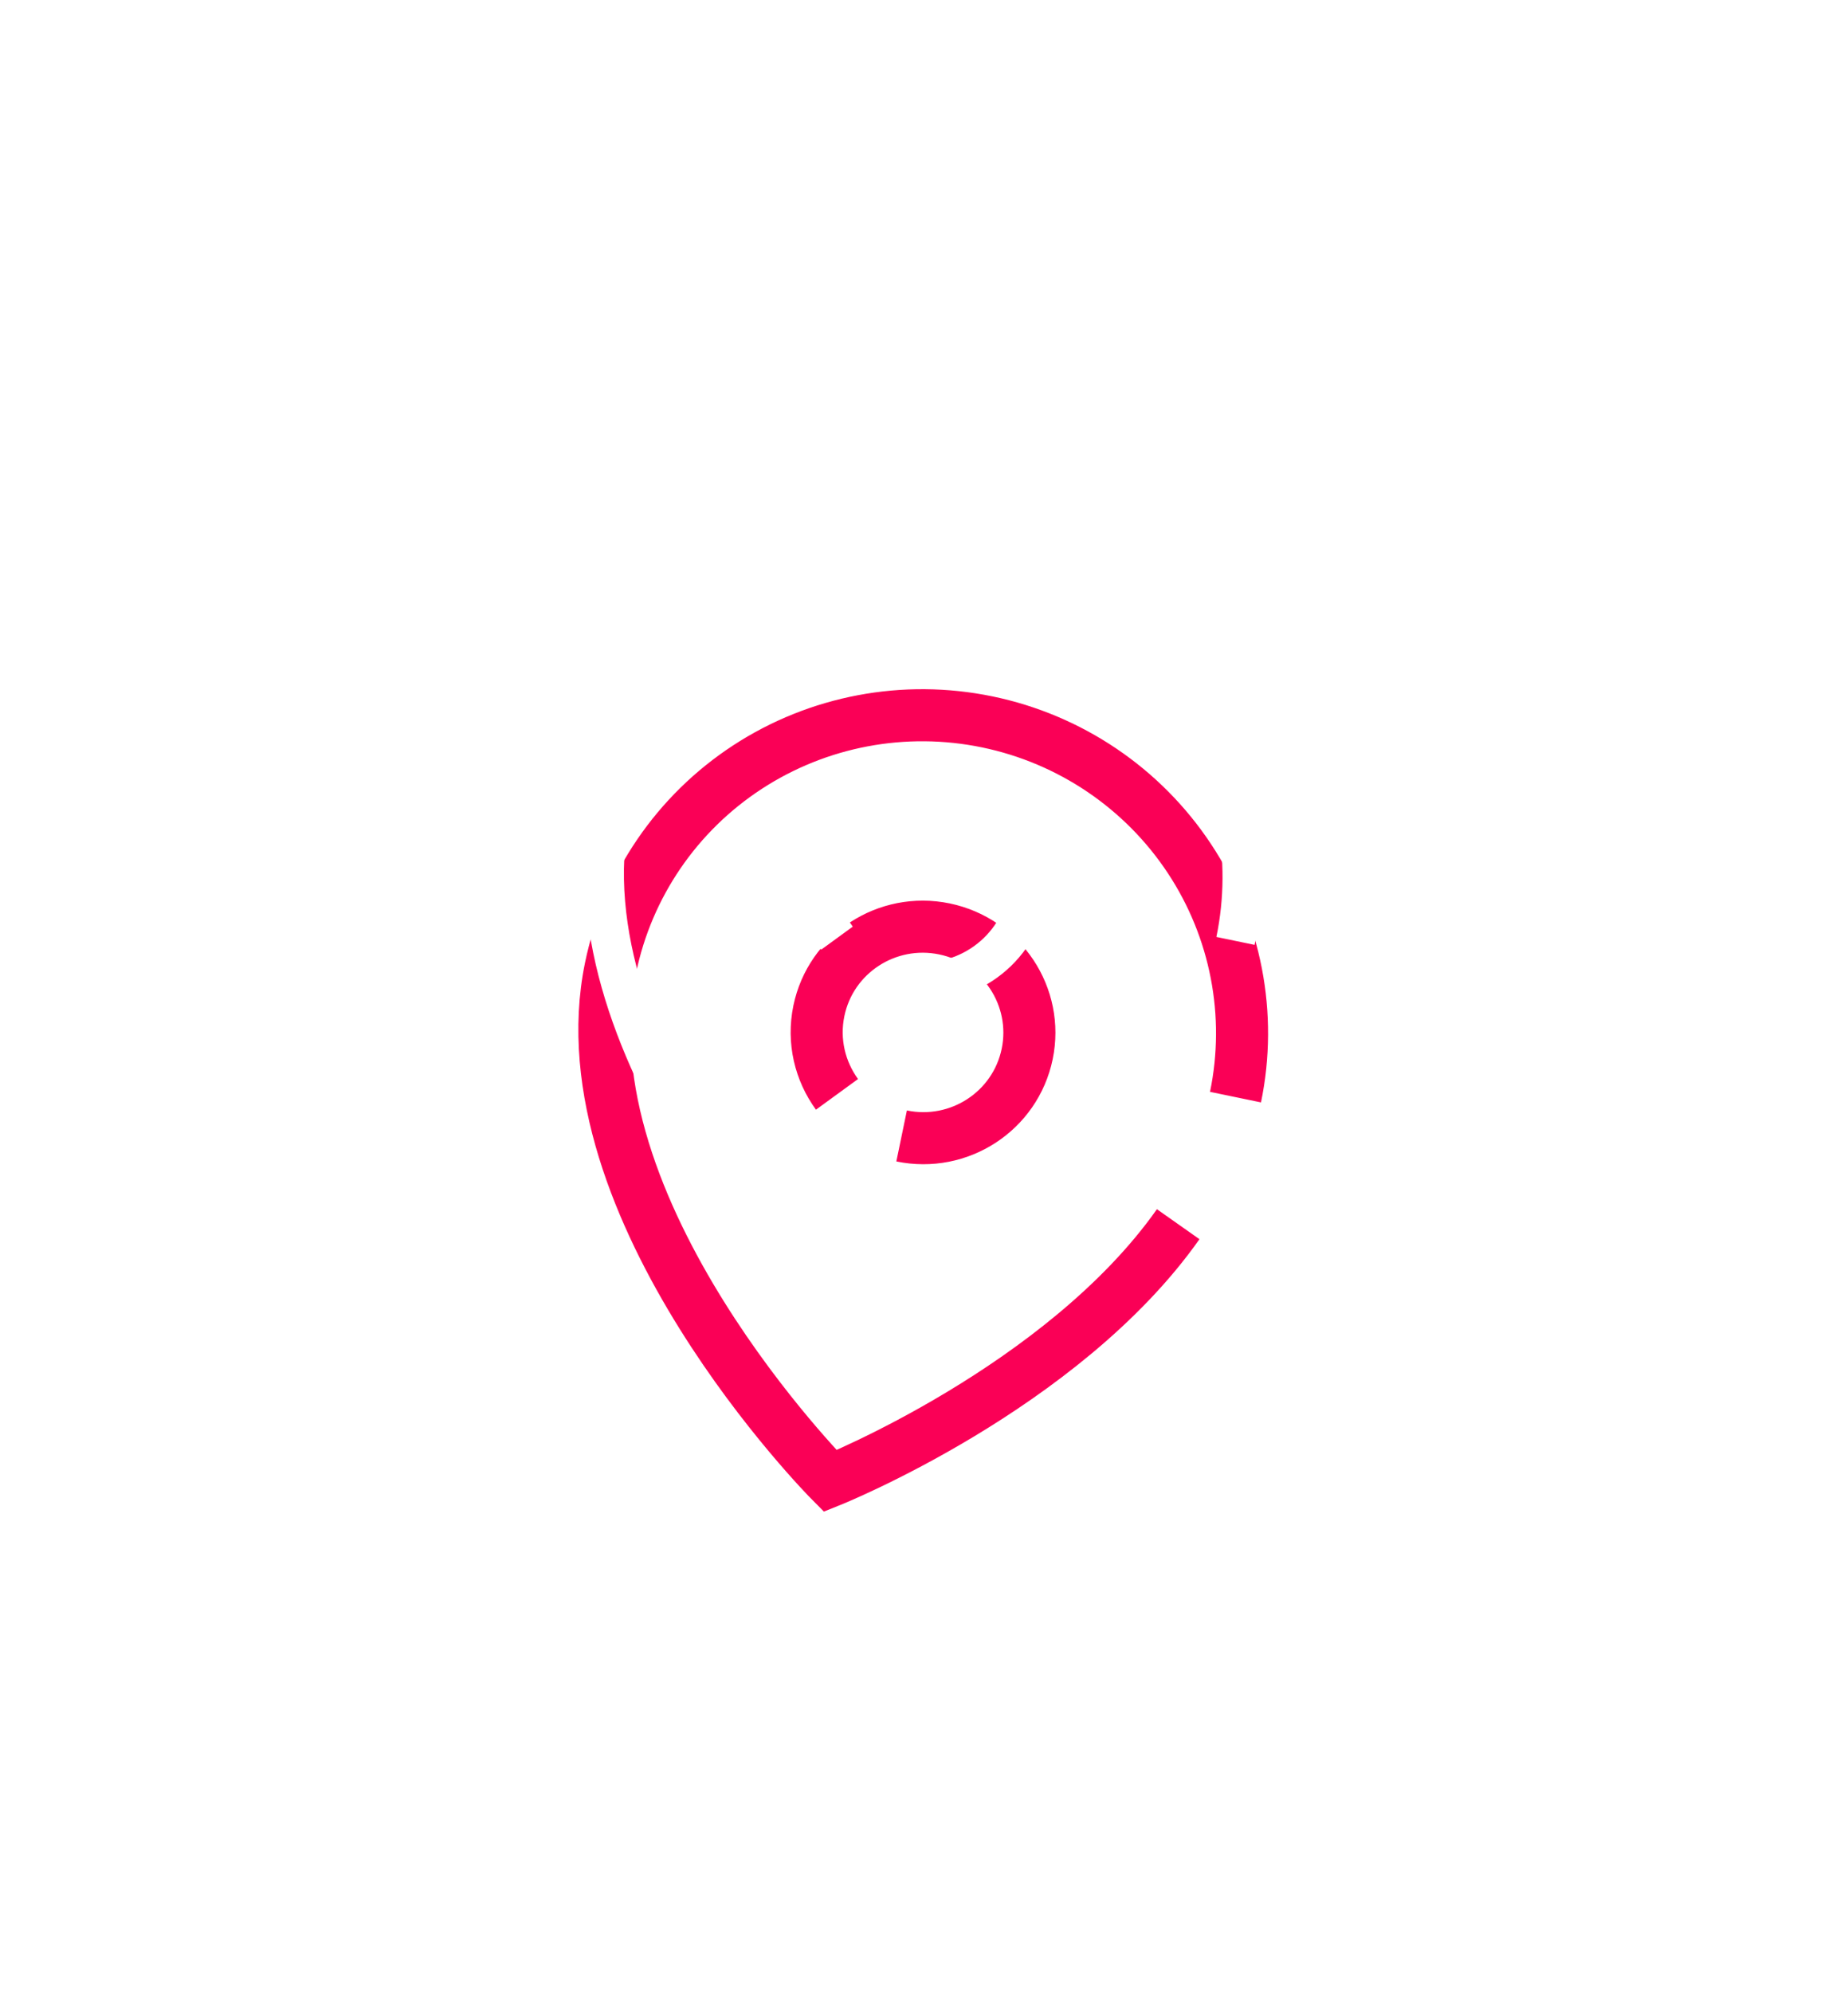 <svg width="142" height="153" viewBox="0 0 142 153" fill="none" xmlns="http://www.w3.org/2000/svg">
<g filter="url(#filter0_dddf_562_1681)">
<path d="M94.936 72.278C96.246 65.951 94.972 59.36 91.395 53.954C87.818 48.549 82.231 44.772 75.862 43.454C69.494 42.136 62.867 43.385 57.438 46.927C52.009 50.468 48.224 56.013 46.915 62.339C43.075 80.893 63.794 101.766 63.794 101.766C63.794 101.766 81.676 94.605 90.532 82.039M69.28 75.26C73.7 76.175 78.02 73.357 78.929 68.965C79.838 64.573 76.991 60.272 72.571 59.357C68.151 58.442 63.831 61.261 62.922 65.652C62.441 67.978 63.013 70.279 64.314 72.065" stroke="#FA0056" stroke-width="4"/>
</g>
<g filter="url(#filter1_f_562_1681)">
<path d="M94.936 72.278C96.246 65.951 94.972 59.36 91.395 53.954C87.818 48.549 82.231 44.772 75.862 43.454C69.494 42.136 62.867 43.385 57.438 46.927C52.009 50.468 48.224 56.013 46.915 62.339C43.075 80.893 63.794 101.766 63.794 101.766C63.794 101.766 81.676 94.605 90.532 82.039M69.28 75.26C73.7 76.175 78.02 73.357 78.929 68.965C79.838 64.573 76.991 60.272 72.571 59.357C68.151 58.442 63.831 61.261 62.922 65.652C62.441 67.978 63.013 70.279 64.314 72.065" stroke="white" stroke-width="3"/>
</g>
<defs>
<filter id="filter0_dddf_562_1681" x="0.438" y="0.941" width="141" height="151.174" filterUnits="userSpaceOnUse" color-interpolation-filters="sRGB">
<feFlood flood-opacity="0" result="BackgroundImageFix"/>
<feColorMatrix in="SourceAlpha" type="matrix" values="0 0 0 0 0 0 0 0 0 0 0 0 0 0 0 0 0 0 127 0" result="hardAlpha"/>
<feOffset dy="4"/>
<feGaussianBlur stdDeviation="22"/>
<feComposite in2="hardAlpha" operator="out"/>
<feColorMatrix type="matrix" values="0 0 0 0 0.941 0 0 0 0 0.188 0 0 0 0 0.357 0 0 0 1 0"/>
<feBlend mode="normal" in2="BackgroundImageFix" result="effect1_dropShadow_562_1681"/>
<feColorMatrix in="SourceAlpha" type="matrix" values="0 0 0 0 0 0 0 0 0 0 0 0 0 0 0 0 0 0 127 0" result="hardAlpha"/>
<feOffset dy="4"/>
<feGaussianBlur stdDeviation="22"/>
<feComposite in2="hardAlpha" operator="out"/>
<feColorMatrix type="matrix" values="0 0 0 0 0.941 0 0 0 0 0.188 0 0 0 0 0.357 0 0 0 1 0"/>
<feBlend mode="normal" in2="effect1_dropShadow_562_1681" result="effect2_dropShadow_562_1681"/>
<feColorMatrix in="SourceAlpha" type="matrix" values="0 0 0 0 0 0 0 0 0 0 0 0 0 0 0 0 0 0 127 0" result="hardAlpha"/>
<feOffset dy="4"/>
<feGaussianBlur stdDeviation="22"/>
<feComposite in2="hardAlpha" operator="out"/>
<feColorMatrix type="matrix" values="0 0 0 0 0.941 0 0 0 0 0.188 0 0 0 0 0.357 0 0 0 1 0"/>
<feBlend mode="normal" in2="effect2_dropShadow_562_1681" result="effect3_dropShadow_562_1681"/>
<feBlend mode="normal" in="SourceGraphic" in2="effect3_dropShadow_562_1681" result="shape"/>
<feGaussianBlur stdDeviation="2" result="effect4_foregroundBlur_562_1681"/>
</filter>
<filter id="filter1_f_562_1681" x="40.938" y="37.441" width="60" height="70.086" filterUnits="userSpaceOnUse" color-interpolation-filters="sRGB">
<feFlood flood-opacity="0" result="BackgroundImageFix"/>
<feBlend mode="normal" in="SourceGraphic" in2="BackgroundImageFix" result="shape"/>
<feGaussianBlur stdDeviation="2" result="effect1_foregroundBlur_562_1681"/>
</filter>
</defs>
</svg>
